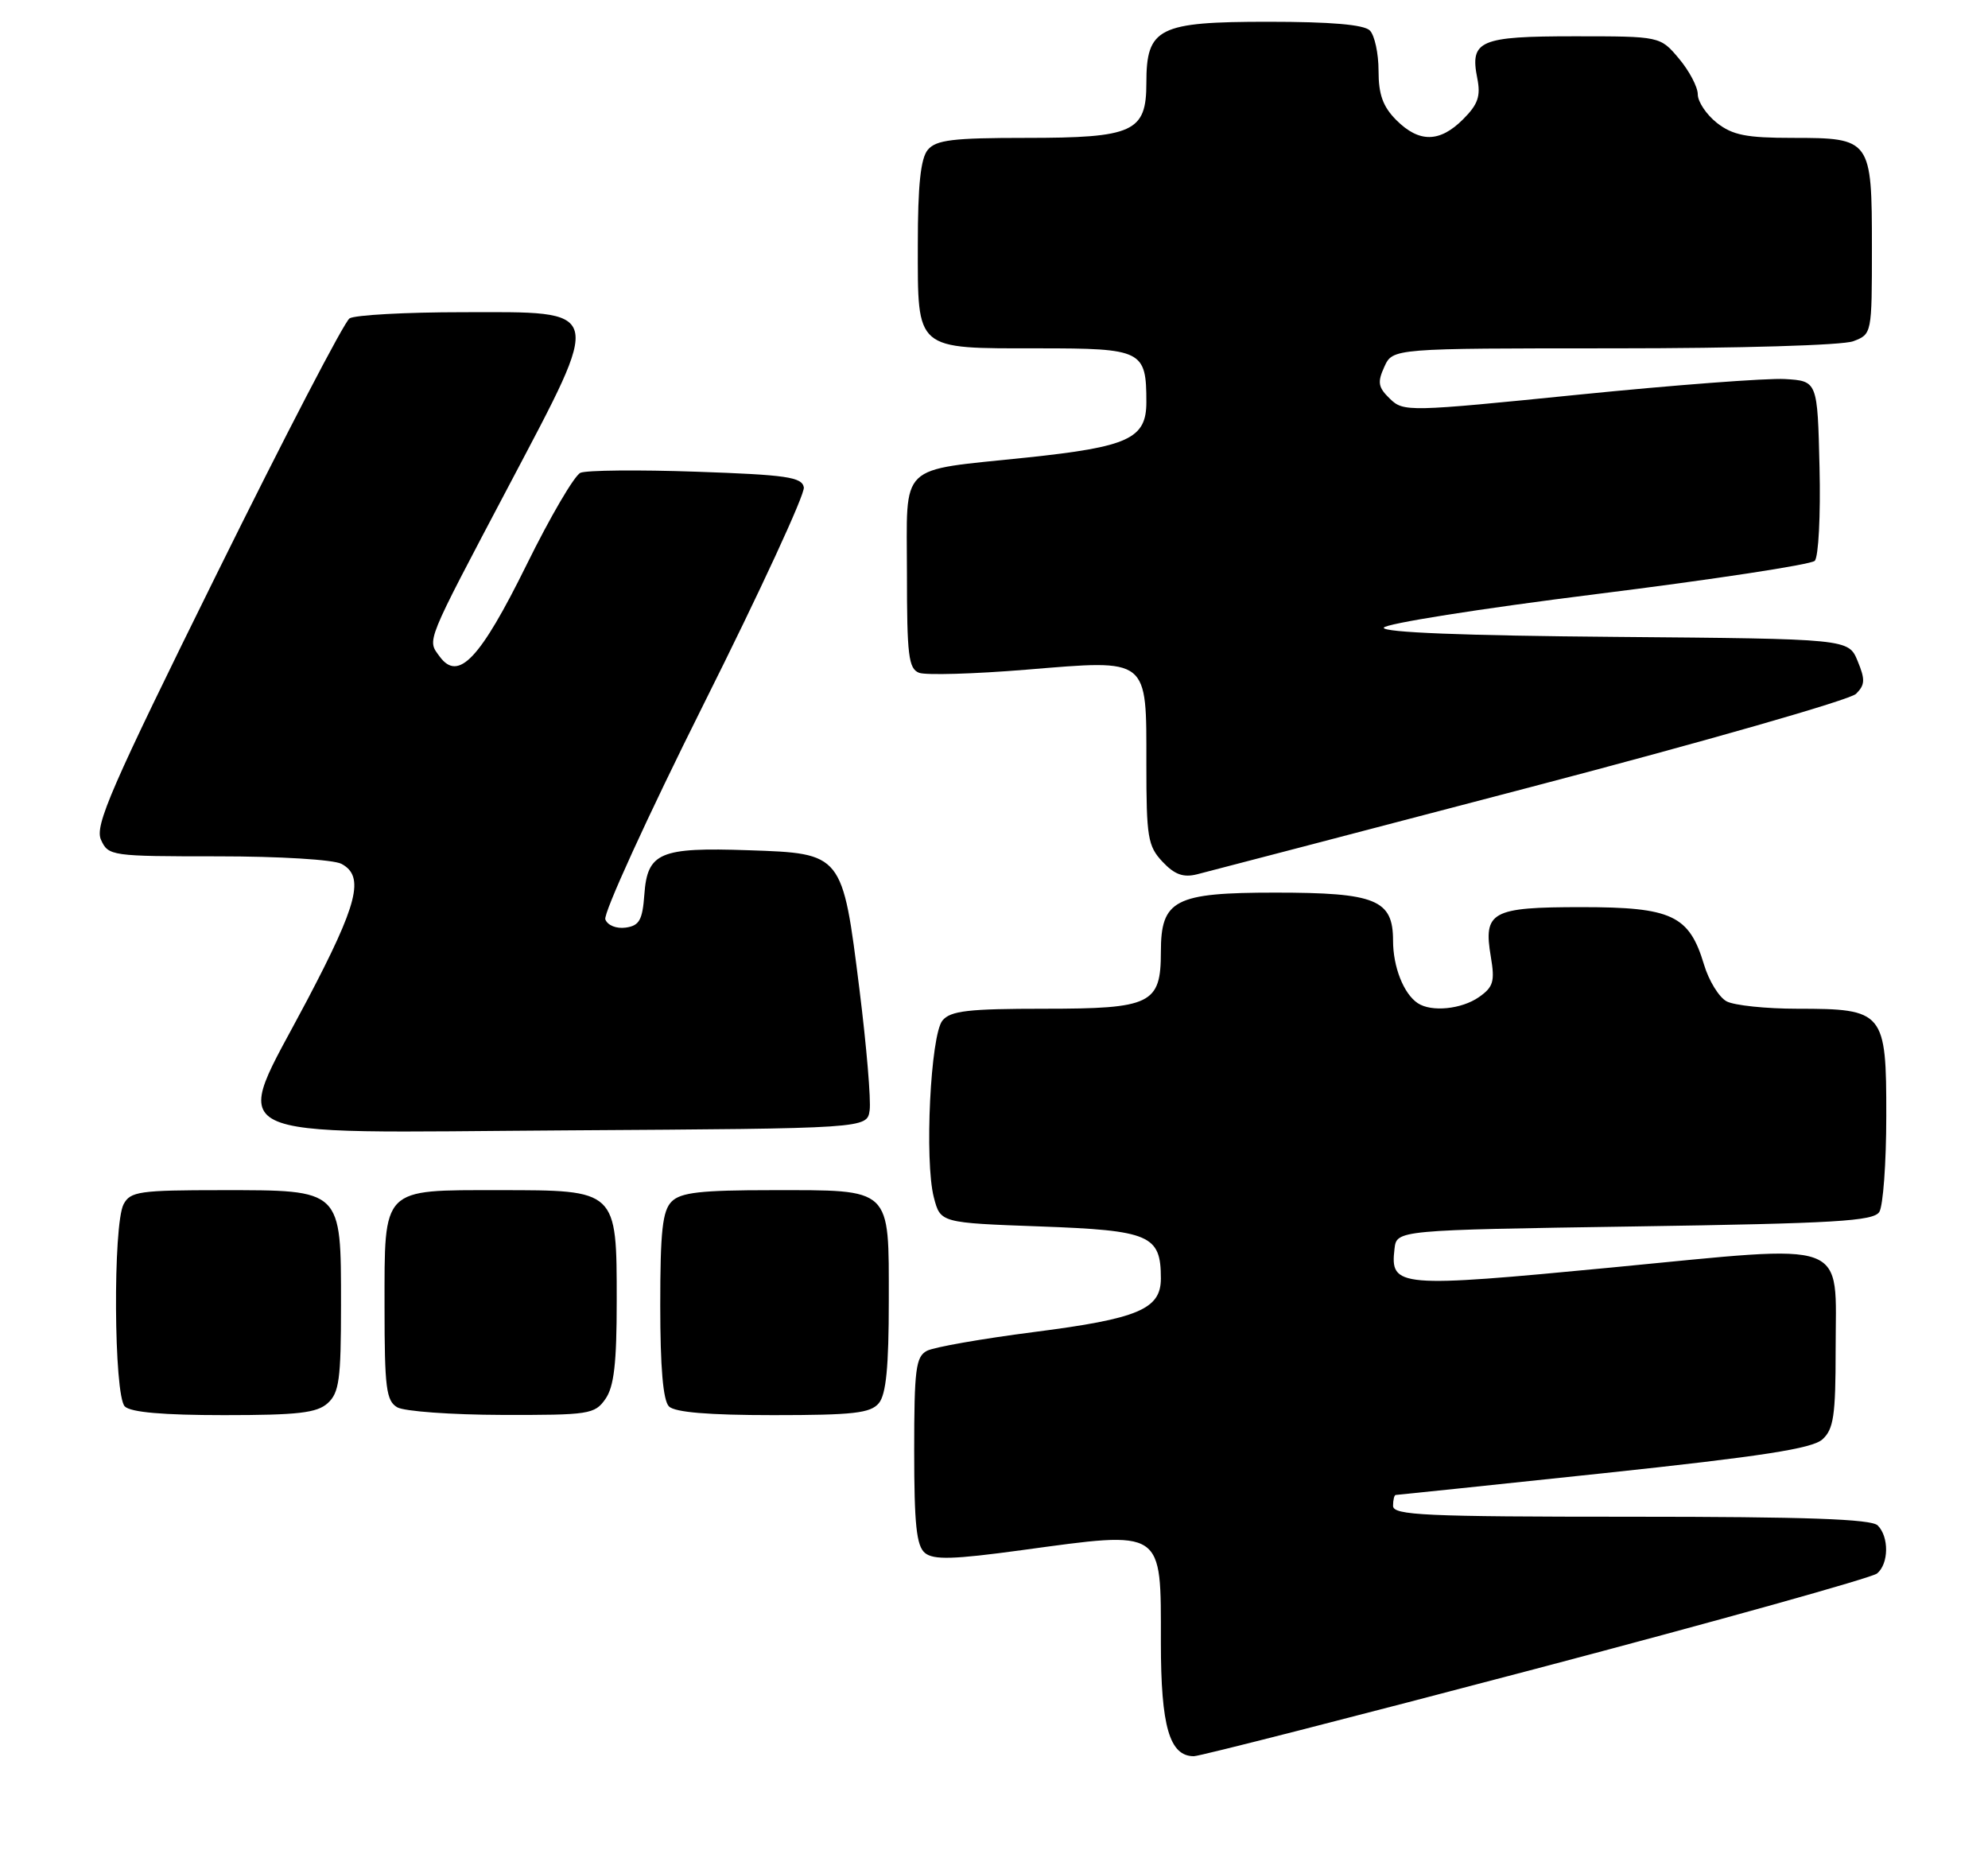 <?xml version="1.0" encoding="UTF-8" standalone="no"?>
<!DOCTYPE svg PUBLIC "-//W3C//DTD SVG 1.1//EN" "http://www.w3.org/Graphics/SVG/1.1/DTD/svg11.dtd" >
<svg xmlns="http://www.w3.org/2000/svg" xmlns:xlink="http://www.w3.org/1999/xlink" version="1.1" viewBox="0 0 274 256">
 <g >
 <path fill="currentColor"
d=" M 211.70 229.95 C 236.85 223.32 258.00 217.41 258.71 216.82 C 260.33 215.48 260.38 211.78 258.80 210.20 C 257.92 209.32 248.98 209.00 224.80 209.00 C 196.31 209.00 192.00 208.80 192.00 207.50 C 192.00 206.68 192.17 206.00 192.37 206.00 C 192.57 206.00 205.47 204.65 221.04 203.00 C 242.87 200.68 249.77 199.61 251.18 198.34 C 252.72 196.94 253.00 195.08 253.00 186.00 C 253.00 170.56 255.42 171.46 222.20 174.65 C 192.65 177.48 191.58 177.39 192.20 172.09 C 192.50 169.50 192.50 169.50 225.29 169.00 C 252.97 168.58 258.22 168.27 259.02 167.00 C 259.54 166.18 259.98 160.24 259.98 153.81 C 260.00 139.40 259.67 139.00 247.71 139.00 C 243.40 139.00 239.01 138.54 237.97 137.98 C 236.93 137.42 235.52 135.14 234.86 132.92 C 232.82 126.12 230.43 125.00 217.99 125.00 C 205.55 125.00 204.42 125.62 205.48 131.86 C 206.05 135.24 205.82 136.01 203.85 137.39 C 201.45 139.07 197.28 139.49 195.40 138.23 C 193.46 136.94 192.00 133.23 192.00 129.62 C 192.00 123.97 189.63 123.00 175.78 123.00 C 161.89 123.00 160.00 123.98 160.00 131.17 C 160.00 138.35 158.66 139.00 143.97 139.00 C 133.47 139.00 131.01 139.28 129.90 140.62 C 128.25 142.61 127.40 159.97 128.71 165.00 C 129.62 168.50 129.62 168.50 143.39 169.00 C 158.52 169.55 160.00 170.19 160.00 176.17 C 160.00 180.40 156.89 181.71 142.50 183.55 C 135.35 184.47 128.71 185.63 127.75 186.14 C 126.22 186.95 126.00 188.70 126.00 199.91 C 126.00 210.05 126.31 213.01 127.48 213.99 C 128.67 214.97 131.39 214.89 140.79 213.61 C 160.56 210.92 160.00 210.55 160.00 226.35 C 160.00 237.90 161.19 242.00 164.55 242.00 C 165.34 242.00 186.55 236.58 211.70 229.95 Z  M 45.17 193.35 C 46.75 191.92 47.00 190.05 47.00 179.85 C 47.00 163.81 47.20 164.00 30.54 164.00 C 19.24 164.00 17.97 164.18 17.04 165.93 C 15.55 168.72 15.68 192.28 17.20 193.80 C 18.01 194.61 22.50 195.00 30.87 195.00 C 41.07 195.00 43.68 194.70 45.17 193.35 Z  M 83.44 192.78 C 84.63 191.08 85.00 187.87 85.00 179.28 C 85.00 163.93 85.07 164.00 68.83 164.00 C 52.51 164.00 53.00 163.50 53.00 180.11 C 53.00 191.24 53.23 193.03 54.75 193.92 C 55.71 194.48 62.21 194.95 69.19 194.97 C 81.19 195.00 81.97 194.88 83.44 192.78 Z  M 121.13 193.35 C 122.13 192.14 122.50 188.33 122.50 179.27 C 122.50 163.50 123.03 164.00 106.38 164.00 C 96.59 164.00 93.83 164.31 92.57 165.57 C 91.31 166.84 91.00 169.63 91.00 179.87 C 91.00 188.44 91.39 192.99 92.20 193.80 C 93.01 194.61 97.66 195.00 106.58 195.00 C 117.62 195.00 119.98 194.73 121.13 193.35 Z  M 119.86 153.00 C 120.06 151.62 119.43 144.14 118.46 136.37 C 116.11 117.56 116.14 117.60 103.16 117.16 C 90.94 116.74 89.23 117.47 88.81 123.25 C 88.55 126.79 88.12 127.55 86.25 127.82 C 84.96 128.00 83.75 127.52 83.43 126.69 C 83.13 125.89 89.23 112.54 96.99 97.02 C 104.76 81.50 110.97 68.06 110.79 67.15 C 110.52 65.74 108.41 65.43 95.99 65.00 C 88.02 64.72 80.83 64.79 80.00 65.15 C 79.17 65.52 75.83 71.22 72.57 77.84 C 66.16 90.82 63.17 93.98 60.60 90.47 C 58.86 88.09 58.51 88.96 70.18 66.84 C 83.19 42.16 83.42 42.99 63.77 43.02 C 55.92 43.02 48.91 43.41 48.18 43.87 C 47.46 44.32 39.22 60.17 29.88 79.07 C 15.24 108.68 13.03 113.77 13.92 115.72 C 14.93 117.95 15.32 118.00 30.04 118.00 C 38.53 118.00 45.98 118.45 47.07 119.04 C 50.28 120.76 49.34 124.51 42.33 137.83 C 31.90 157.64 28.77 156.07 78.27 155.76 C 119.50 155.50 119.50 155.50 119.86 153.00 Z  M 210.92 108.47 C 234.79 102.22 255.00 96.43 255.81 95.61 C 257.06 94.37 257.09 93.64 256.03 91.08 C 254.77 88.03 254.77 88.03 222.63 87.76 C 201.87 87.59 190.58 87.15 190.72 86.50 C 190.84 85.95 204.04 83.86 220.05 81.86 C 236.07 79.86 249.60 77.80 250.12 77.28 C 250.64 76.76 250.94 71.00 250.78 64.42 C 250.50 52.50 250.50 52.50 246.00 52.23 C 243.53 52.09 230.70 53.06 217.50 54.39 C 194.08 56.75 193.45 56.77 191.57 54.95 C 189.94 53.37 189.82 52.69 190.80 50.54 C 191.96 48.00 191.96 48.00 222.41 48.00 C 239.78 48.00 253.97 47.58 255.43 47.02 C 257.99 46.05 258.00 46.01 258.00 34.10 C 258.00 19.18 257.87 19.00 247.06 19.00 C 240.69 19.00 238.79 18.62 236.63 16.93 C 235.19 15.79 234.00 14.02 234.00 13.00 C 234.00 11.99 232.83 9.77 231.41 8.08 C 228.82 5.00 228.82 5.00 217.03 5.00 C 203.92 5.00 202.57 5.58 203.61 10.79 C 204.10 13.25 203.71 14.38 201.66 16.43 C 198.43 19.66 195.60 19.69 192.45 16.55 C 190.60 14.69 190.00 13.03 190.00 9.75 C 190.00 7.36 189.46 4.86 188.80 4.20 C 187.99 3.39 183.42 3.00 174.80 3.00 C 159.65 3.00 158.00 3.83 158.00 11.44 C 158.00 18.19 156.22 19.00 141.40 19.00 C 131.31 19.00 129.01 19.28 127.87 20.65 C 126.89 21.84 126.50 25.52 126.50 33.73 C 126.50 48.40 126.03 48.00 143.16 48.00 C 157.45 48.00 158.00 48.27 158.00 55.41 C 158.00 60.44 155.57 61.57 141.50 63.05 C 123.57 64.94 125.00 63.55 125.00 79.01 C 125.00 90.32 125.22 92.15 126.68 92.71 C 127.61 93.06 134.25 92.87 141.43 92.28 C 158.48 90.88 158.00 90.51 158.00 105.34 C 158.00 115.36 158.20 116.59 160.22 118.74 C 161.88 120.51 163.09 120.95 164.97 120.48 C 166.36 120.13 187.04 114.73 210.92 108.47 Z "/>
</g>
</svg>